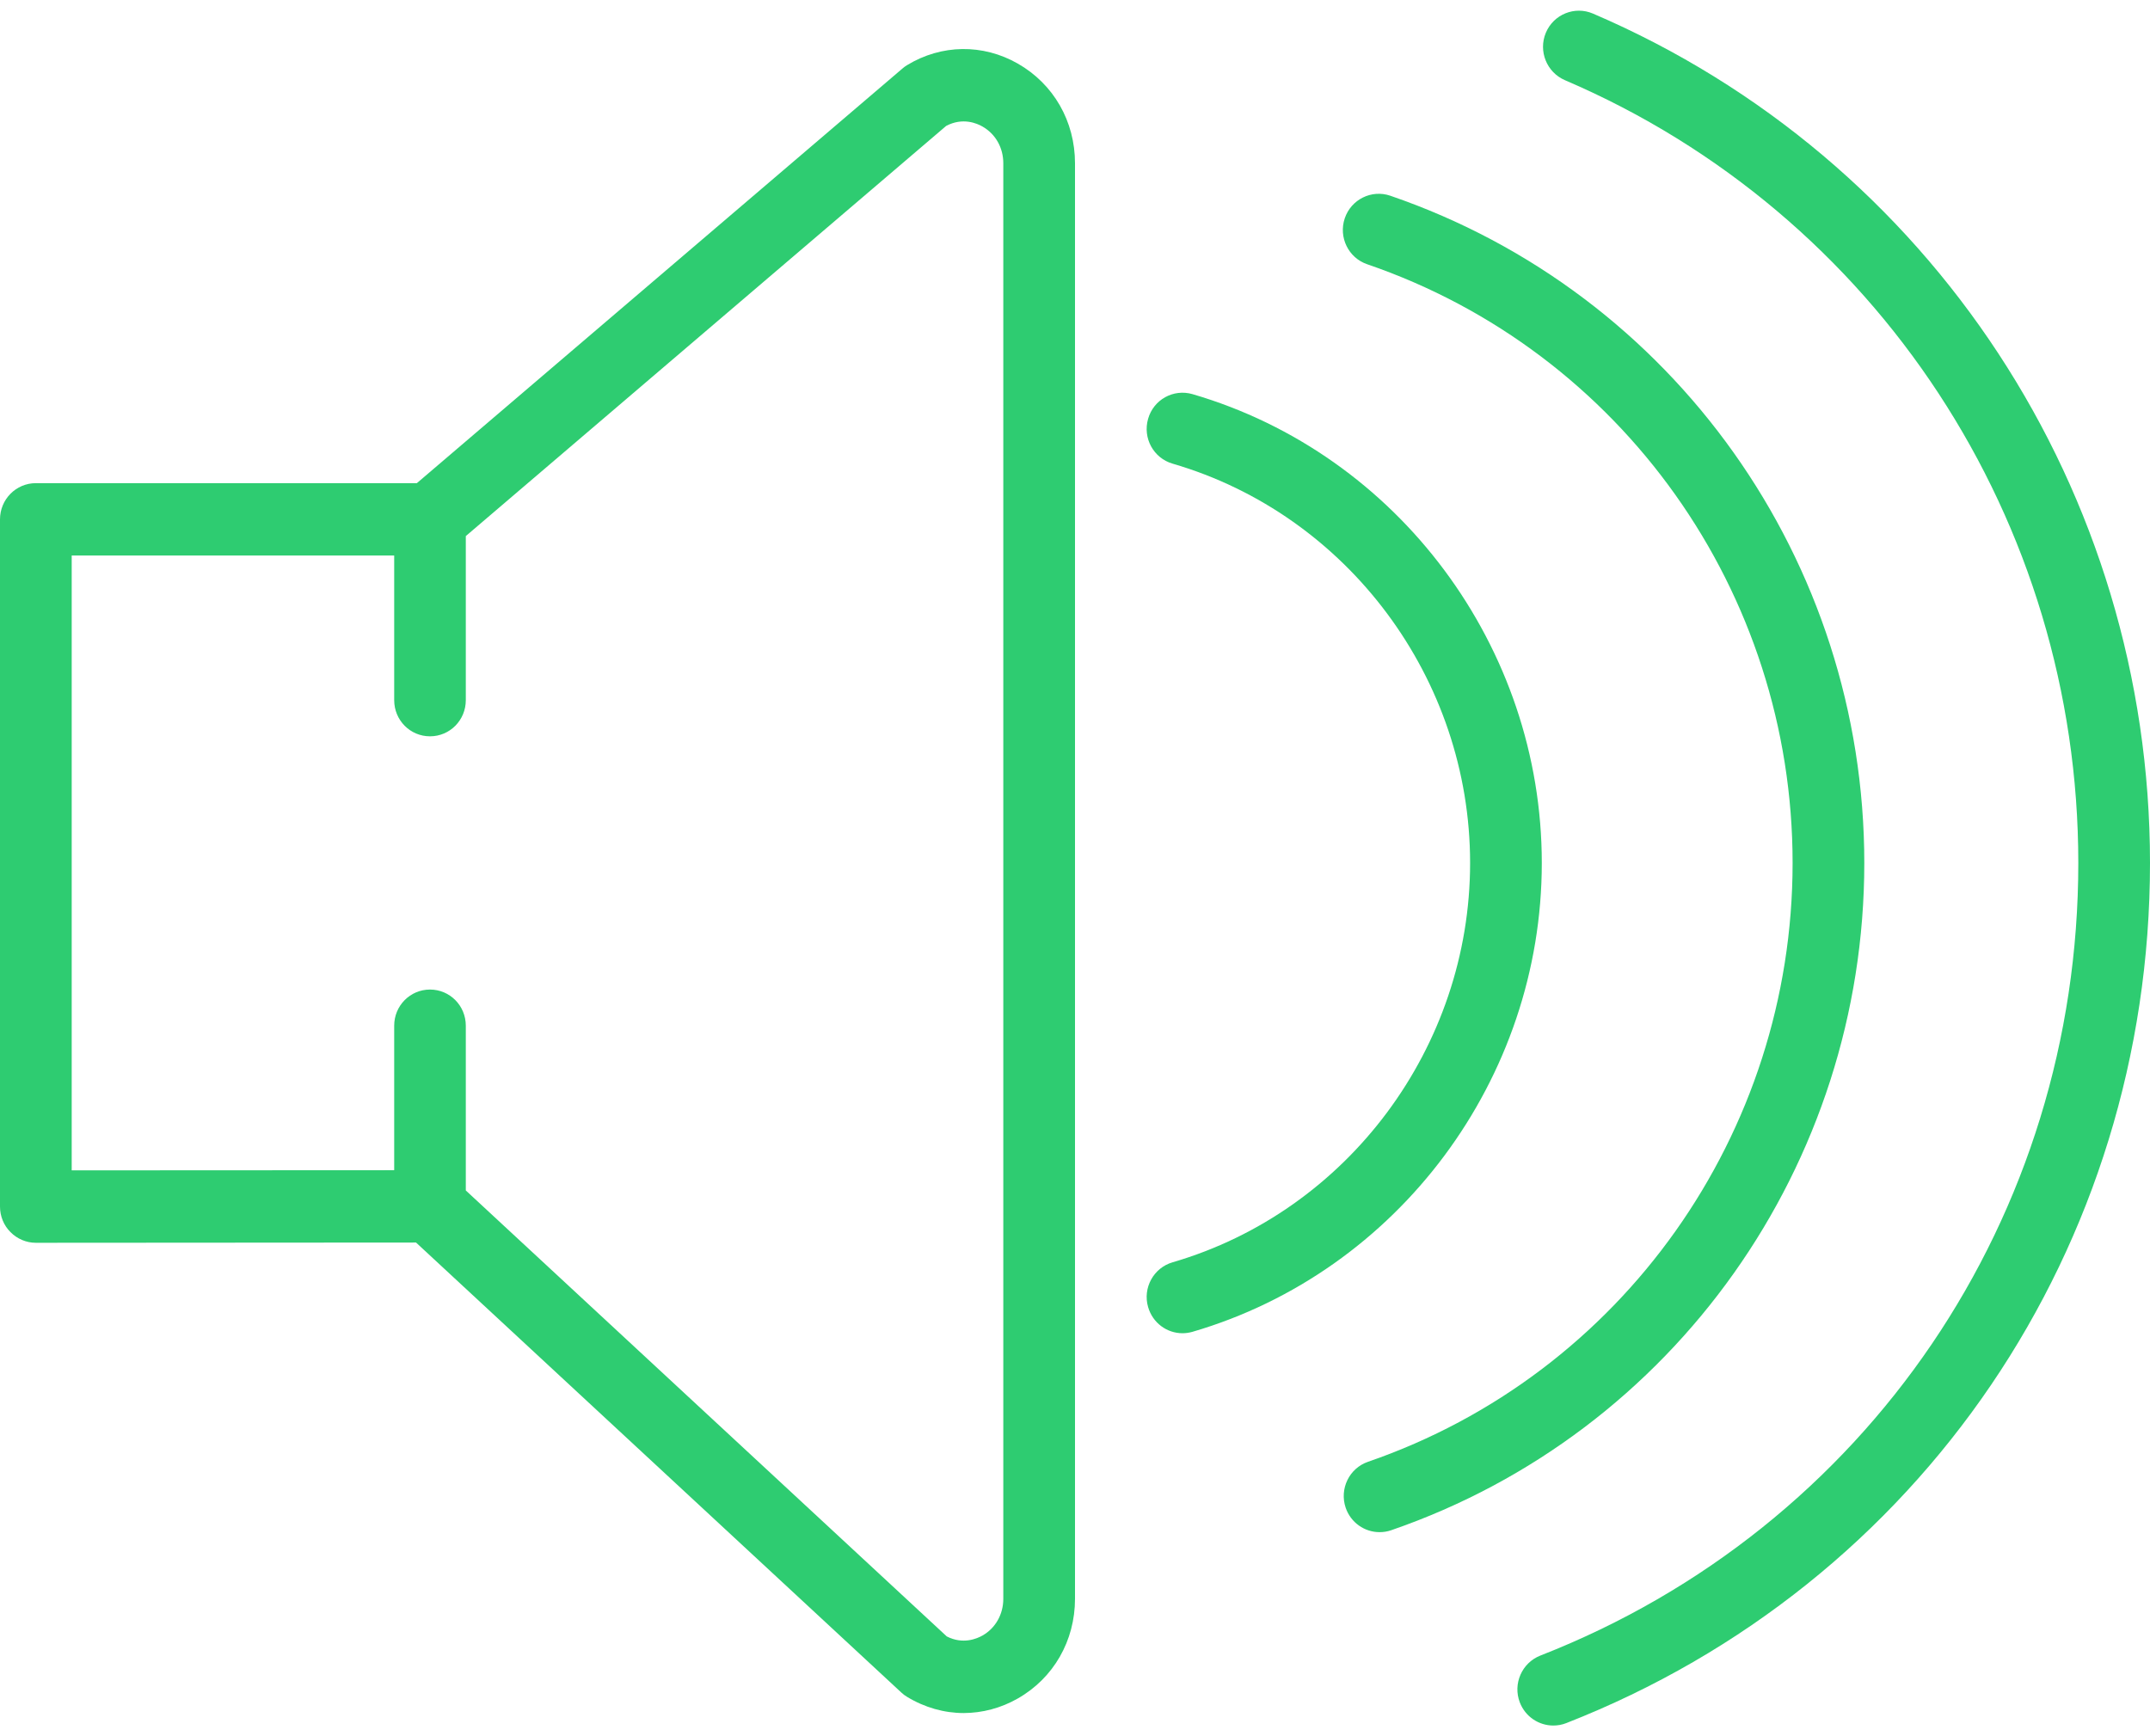 <?xml version="1.0" encoding="UTF-8"?>
<svg width="26px" height="21px" viewBox="0 0 26 21" version="1.1" xmlns="http://www.w3.org/2000/svg" xmlns:xlink="http://www.w3.org/1999/xlink">
    <!-- Generator: Sketch 41.2 (35397) - http://www.bohemiancoding.com/sketch -->
    <title>speaker</title>
    <desc>Created with Sketch.</desc>
    <defs></defs>
    <g id="Page-1" stroke="none" stroke-width="1" fill="none" fill-rule="evenodd">
        <g id="Tutoring-System" transform="translate(-40, -203)" fill="#2ECC71">
            <g id="Read" transform="translate(24, 186)">
                <g id="speaker" transform="translate(16, 17)">
                    <g id="Capa_1">
                        <g id="Group">
                            <path d="M12.308,0.769 C11.886,0.528 11.385,0.535 10.969,0.788 C10.949,0.8 10.93,0.814 10.913,0.829 L5.041,5.844 L0.433,5.844 C0.194,5.844 0,6.04 0,6.282 L0,14.594 C0,14.71 0.045,14.822 0.127,14.903 C0.208,14.985 0.318,15.032 0.433,15.032 L5.031,15.029 L10.9,20.472 C10.921,20.492 10.945,20.51 10.969,20.524 C11.183,20.654 11.419,20.72 11.655,20.72 C11.879,20.719 12.103,20.661 12.308,20.544 C12.741,20.297 13,19.846 13,19.338 L13,1.975 C13,1.467 12.741,1.016 12.308,0.769 Z M12.133,19.338 C12.133,19.526 12.039,19.692 11.882,19.782 C11.815,19.82 11.645,19.894 11.449,19.793 L5.633,14.399 L5.633,12.406 C5.633,12.164 5.44,11.969 5.2,11.969 C4.96,11.969 4.767,12.164 4.767,12.406 L4.767,14.154 L0.867,14.156 L0.867,6.719 L4.767,6.719 L4.767,8.469 C4.767,8.711 4.96,8.906 5.2,8.906 C5.44,8.906 5.633,8.711 5.633,8.469 L5.633,6.484 L11.442,1.523 C11.642,1.417 11.815,1.492 11.882,1.531 C12.039,1.621 12.133,1.786 12.133,1.975 L12.133,19.338 Z" id="Shape"></path>
                            <path d="M22.545,10.438 C22.545,6.786 20.241,3.543 16.812,2.367 C16.586,2.29 16.339,2.412 16.262,2.641 C16.185,2.87 16.307,3.119 16.533,3.196 C19.61,4.251 21.678,7.161 21.678,10.438 C21.678,13.712 19.614,16.623 16.543,17.681 C16.317,17.759 16.196,18.007 16.273,18.236 C16.335,18.418 16.503,18.532 16.683,18.532 C16.73,18.532 16.777,18.525 16.823,18.509 C20.246,17.33 22.545,14.087 22.545,10.438 Z" id="Shape"></path>
                            <path d="M19.263,0.164 C19.043,0.07 18.788,0.173 18.694,0.396 C18.601,0.618 18.704,0.875 18.925,0.97 C22.696,2.585 25.133,6.302 25.133,10.438 C25.133,14.715 22.579,18.479 18.627,20.025 C18.404,20.113 18.293,20.366 18.379,20.591 C18.446,20.765 18.61,20.871 18.784,20.871 C18.836,20.871 18.889,20.862 18.94,20.842 C23.229,19.163 26,15.079 26,10.438 C26,5.95 23.355,1.917 19.263,0.164 Z" id="Shape"></path>
                            <path d="M18.645,10.438 C18.645,7.825 16.907,5.493 14.42,4.767 C14.19,4.701 13.95,4.833 13.884,5.066 C13.817,5.298 13.949,5.541 14.18,5.608 C16.299,6.226 17.778,8.212 17.778,10.438 C17.778,12.663 16.299,14.65 14.18,15.268 C13.95,15.335 13.817,15.578 13.884,15.809 C13.939,16.001 14.111,16.126 14.3,16.126 C14.34,16.126 14.38,16.12 14.42,16.109 C16.908,15.382 18.645,13.05 18.645,10.438 Z" id="Shape"></path>
                        </g>
                    </g>
                </g>
            </g>
        </g>
    </g>
</svg>